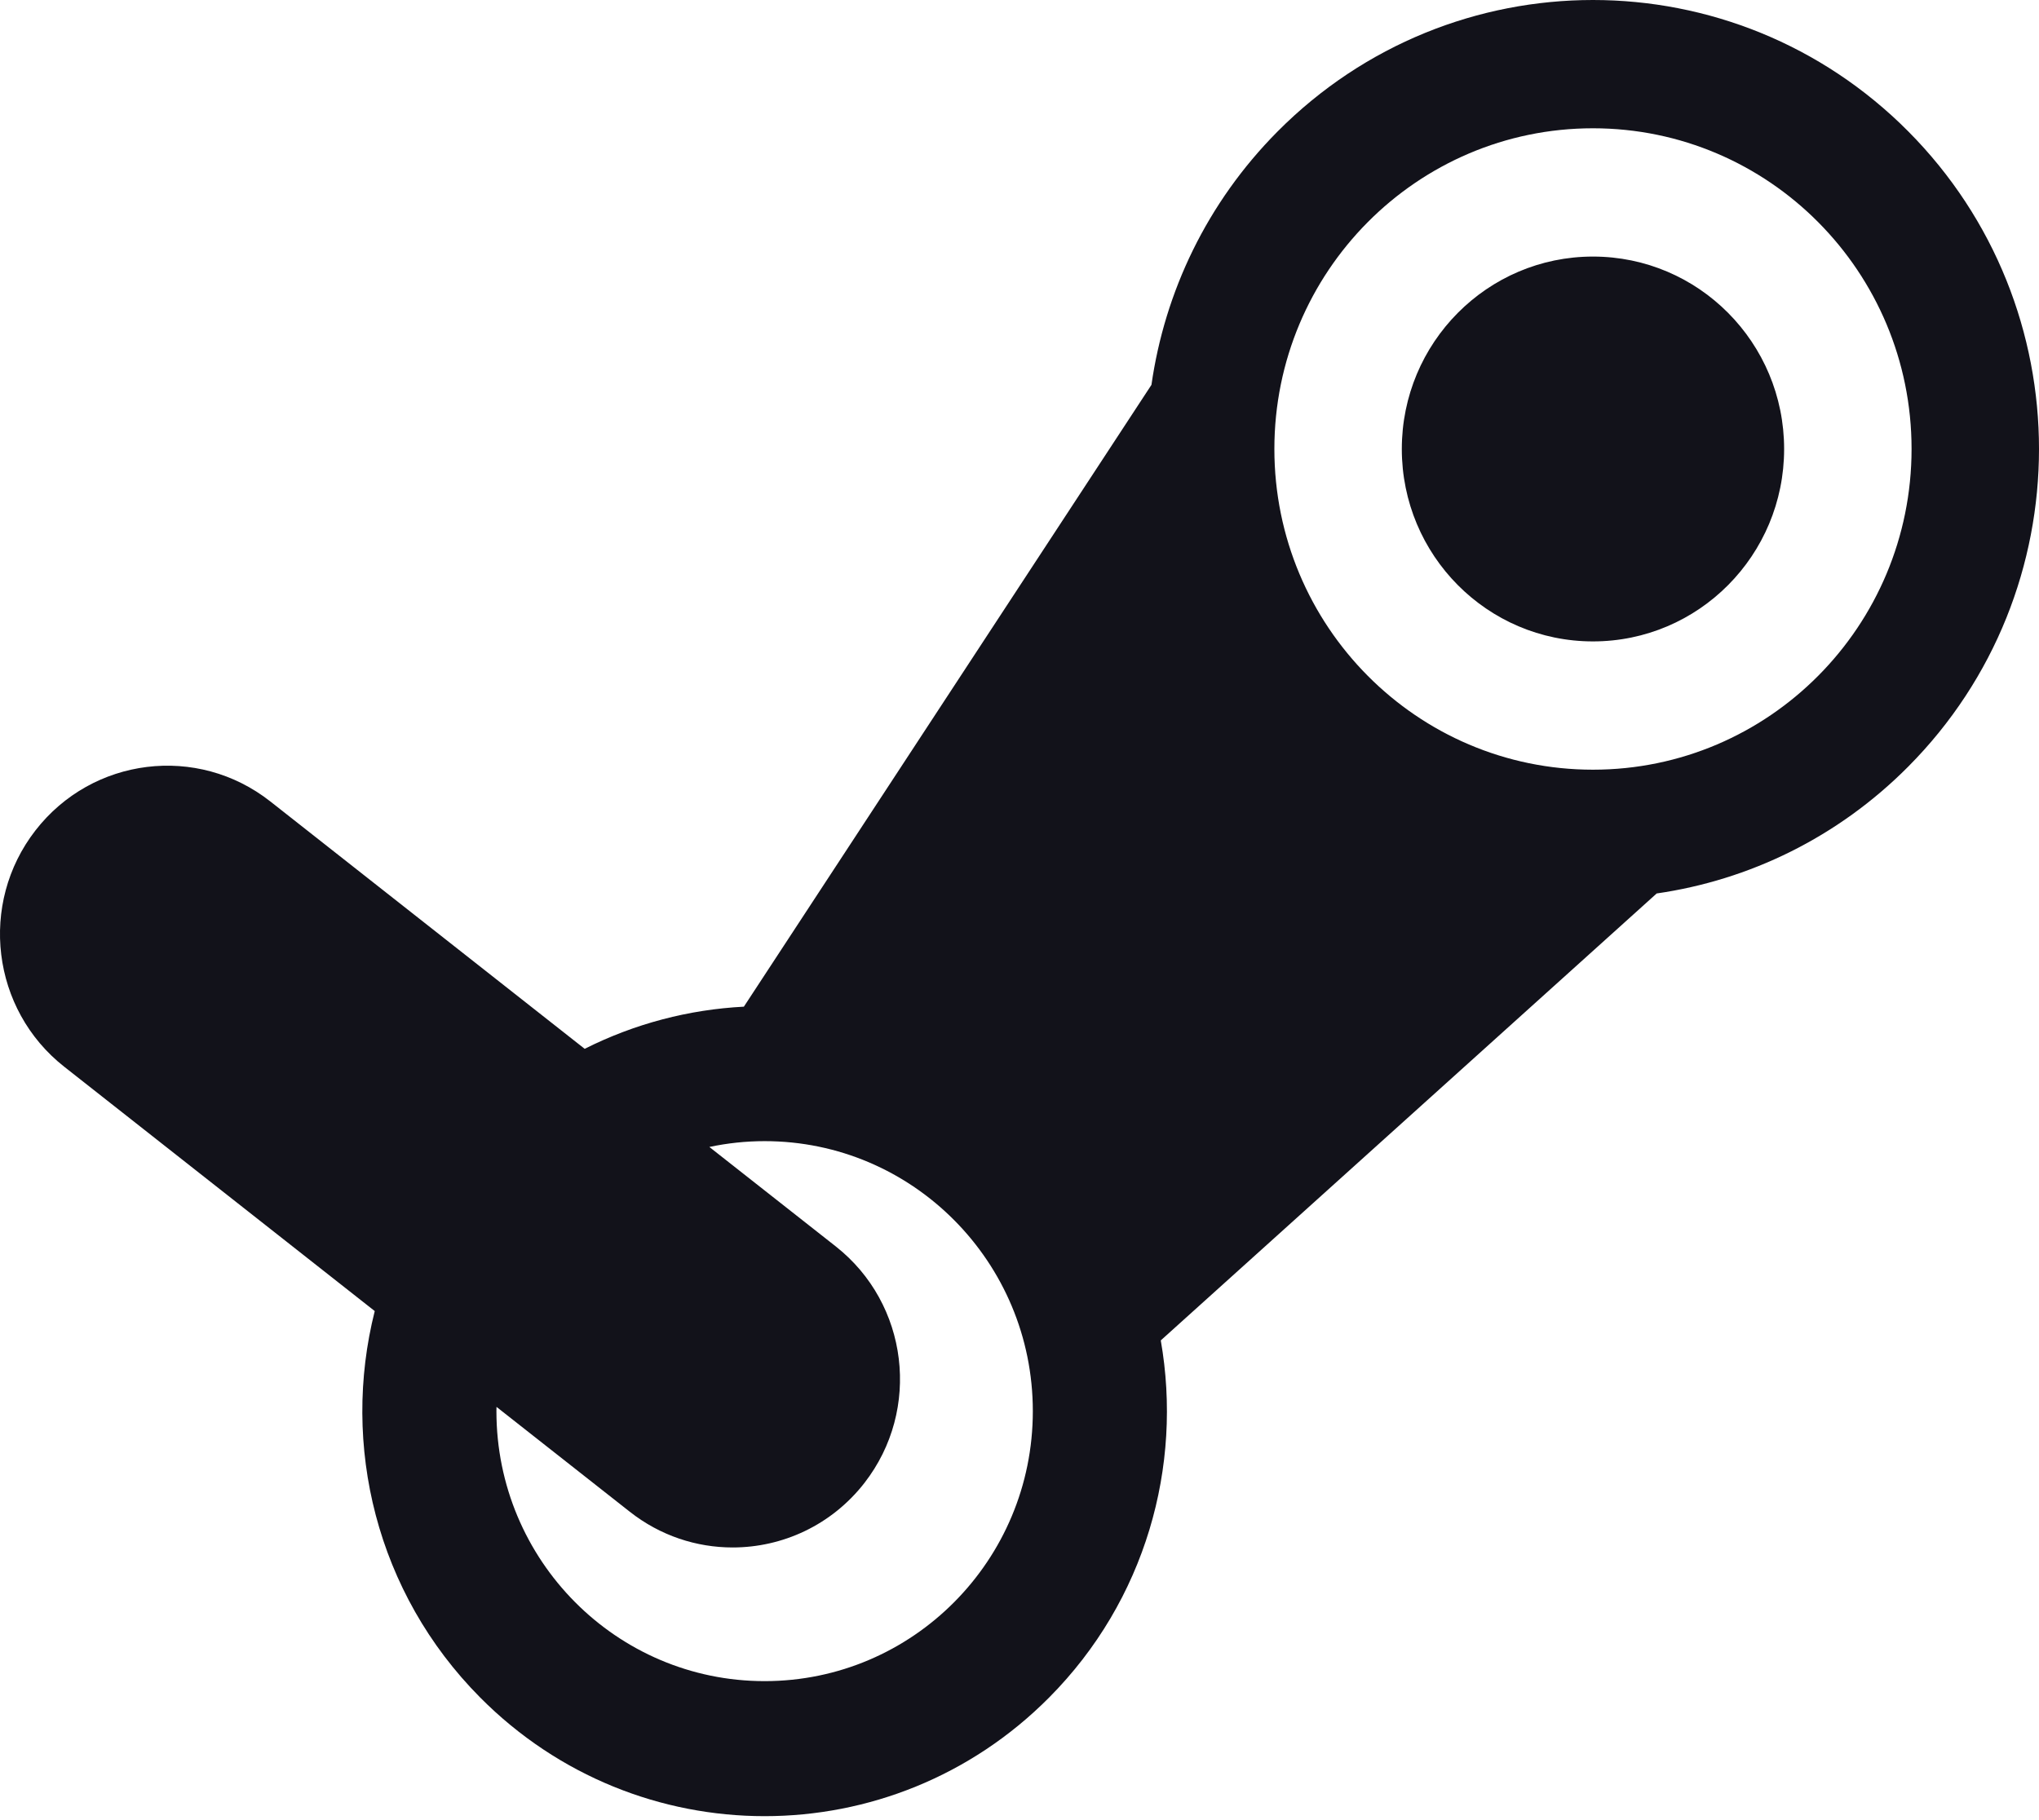 <?xml version="1.0" encoding="UTF-8"?>
<svg width="28px" height="25px" viewBox="0 0 28 25" version="1.1" xmlns="http://www.w3.org/2000/svg" xmlns:xlink="http://www.w3.org/1999/xlink">
    <!-- Generator: Sketch 48.1 (47250) - http://www.bohemiancoding.com/sketch -->
    <title>steam</title>
    <desc>Created with Sketch.</desc>
    <defs></defs>
    <g id="UI-SimpleMode" stroke="none" stroke-width="1" fill="none" fill-rule="evenodd" transform="translate(-1232, -52)">
        <g id="Header" transform="translate(0, 24)" fill="#12121A" fill-rule="nonzero">
            <g id="Login" transform="translate(1220, 21)">
                <g id="steam" transform="translate(12, 7)">
                    <path d="M19.25,6.167 C19.25,7.627 20.425,8.81 21.875,8.81 C23.325,8.81 24.5,7.627 24.5,6.167 C24.5,4.707 23.325,3.524 21.875,3.524 C20.425,3.524 19.25,4.707 19.25,6.167 Z M26.206,1.806 C23.814,-0.602 19.936,-0.602 17.544,1.806 C16.571,2.786 15.994,4.013 15.812,5.286 L10.215,13.827 C9.463,13.866 8.718,14.059 8.029,14.406 L3.712,11.008 C2.712,10.221 1.269,10.399 0.487,11.406 C-0.294,12.412 -0.117,13.866 0.882,14.652 L5.146,18.008 C4.682,19.847 5.165,21.877 6.594,23.316 C8.751,25.489 12.249,25.489 14.407,23.316 C15.732,21.982 16.243,20.138 15.94,18.411 L22.75,12.272 L22.75,12.272 C24.015,12.089 25.233,11.508 26.206,10.528 C28.598,8.12 28.598,4.215 26.206,1.806 Z M10.5,23.091 C8.466,23.091 6.817,21.431 6.817,19.383 C6.817,19.363 6.818,19.344 6.818,19.324 L8.648,20.764 C9.068,21.095 9.566,21.255 10.061,21.255 C10.744,21.255 11.419,20.95 11.872,20.367 C12.653,19.36 12.476,17.907 11.477,17.12 L9.741,15.754 C9.986,15.702 10.24,15.674 10.5,15.674 C12.534,15.674 14.183,17.335 14.183,19.383 C14.183,21.431 12.534,23.091 10.5,23.091 Z M21.875,10.572 C19.459,10.572 17.5,8.6 17.5,6.167 C17.5,3.734 19.459,1.762 21.875,1.762 C24.291,1.762 26.25,3.734 26.25,6.167 C26.25,8.6 24.291,10.572 21.875,10.572 Z" id="Shape"></path>
                </g>
            </g>
        </g>
    </g>
</svg>